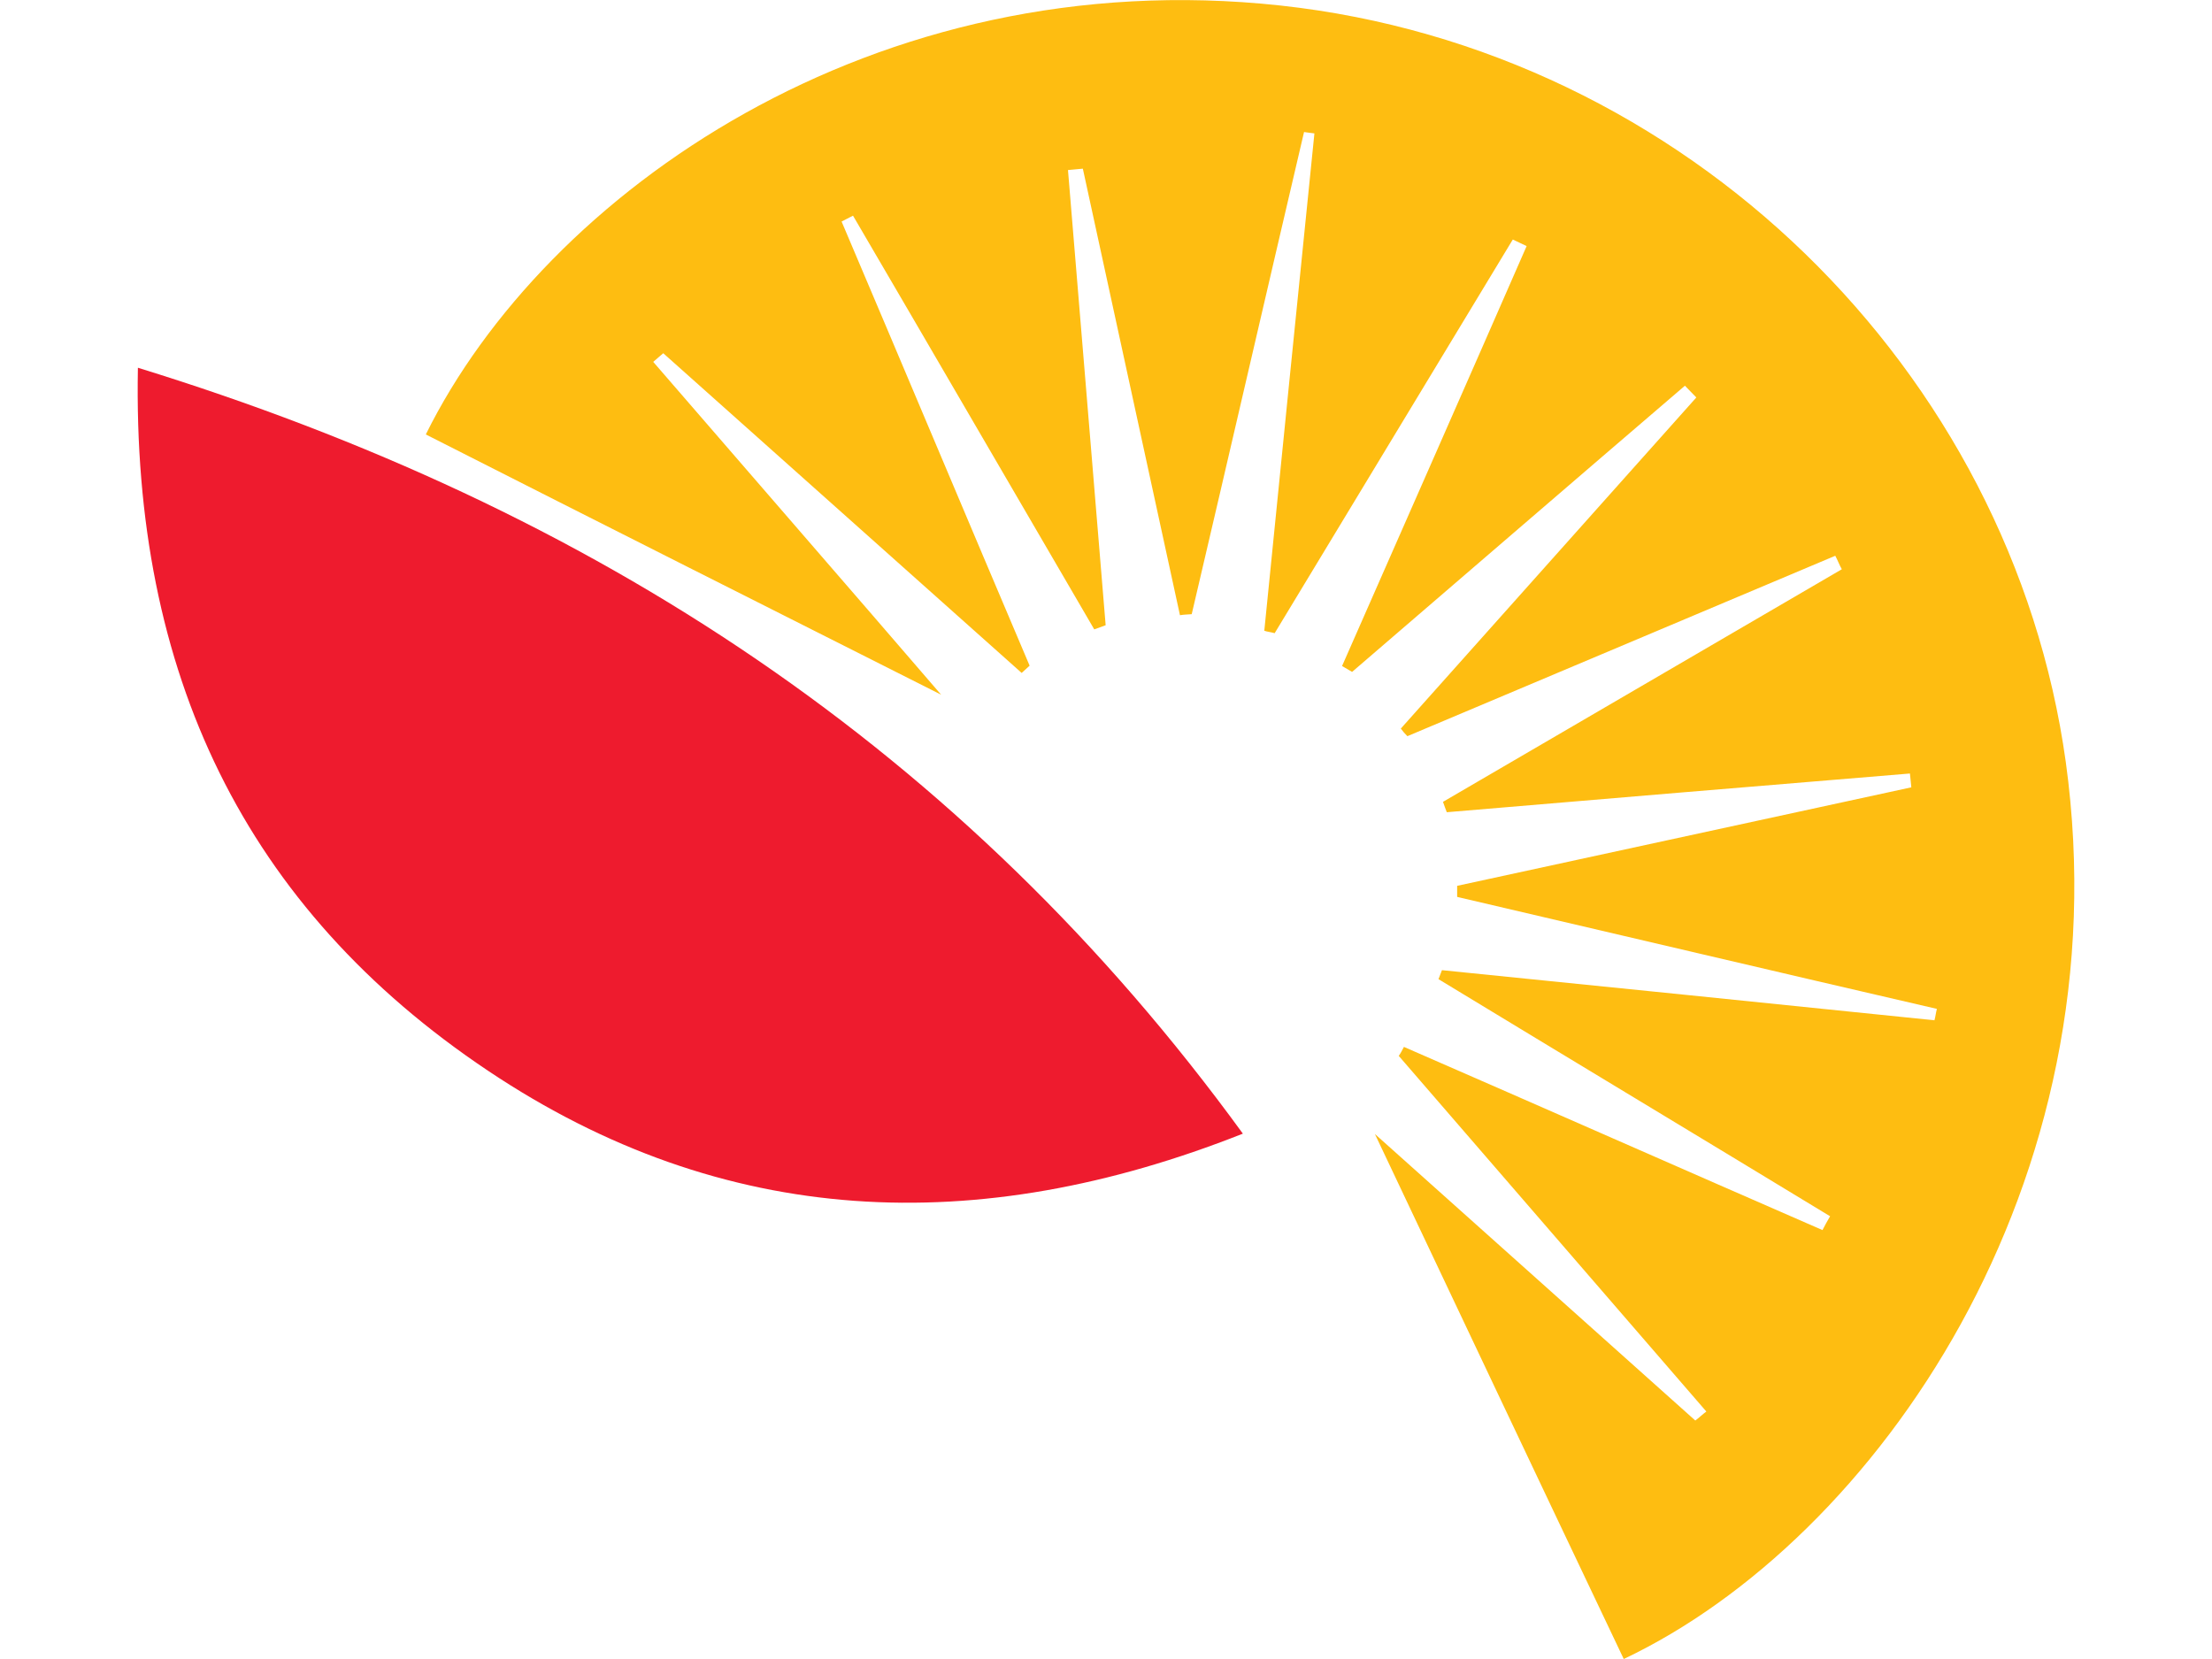 <?xml version="1.0" encoding="utf-8"?>
<!-- Generator: Adobe Illustrator 22.1.0, SVG Export Plug-In . SVG Version: 6.00 Build 0)  -->
<svg version="1.1" id="Layer_2_1_" xmlns="http://www.w3.org/2000/svg" xmlns:xlink="http://www.w3.org/1999/xlink" x="0px" y="0px"
	 viewBox="0 0 640 480" style="enable-background:new 0 0 640 480;" xml:space="preserve">
<style type="text/css">
	.st0{fill:#FEBD11;}
	.st1{fill:#EE1B2E;}
</style>
<g>
	<path class="st0" d="M397.8,328.1c28.6,25.6,60.7,54.3,92.7,82.9c1.1-0.8,2.1-1.8,3.2-2.6c-29.6-34.3-59.4-68.6-89-102.9
		c0.6-0.8,1-1.7,1.5-2.6c40.4,17.6,80.7,35.4,121.1,53c0.7-1.4,1.4-2.6,2.2-4c-37.7-22.9-75.6-45.7-113.3-68.6
		c0.3-0.8,0.7-1.8,1-2.6c47.5,4.8,95,9.6,142.5,14.5c0.3-1.1,0.4-2.2,0.7-3.3c-46.3-10.7-92.5-21.6-138.8-32.4c0-1.1,0-2.2,0-3.2
		c43.8-9.5,87.6-19,131.4-28.5c-0.1-1.4-0.3-2.8-0.4-4c-44.6,3.7-89.4,7.4-134,11.2c-0.4-1-0.7-1.9-1.1-3
		c38.4-22.4,77-44.9,115.4-67.3c-0.7-1.2-1.2-2.6-1.9-3.9c-41.3,17.4-82.5,34.8-123.8,52.2c-0.7-0.7-1.4-1.5-1.9-2.2
		c28.5-31.9,57-63.9,85.5-95.8c-1.1-1.1-2.2-2.3-3.3-3.4c-32.1,27.5-64.2,55.2-96.3,82.8c-1-0.6-1.9-1.1-2.9-1.7
		c17.8-40.5,35.7-81,53.4-121.5c-1.4-0.7-2.6-1.2-4-1.9c-23,38-45.9,75.9-68.9,113.9c-1-0.3-2.1-0.4-3-0.7
		c4.8-47.9,9.6-95.8,14.5-143.9c-1-0.1-2.1-0.3-3-0.4c-10.9,46.5-21.6,93-32.5,139.5c-1.1,0.1-2.3,0.1-3.4,0.3
		c-9.4-43.1-18.7-86.1-28.1-129.2c-1.4,0.1-2.9,0.3-4.3,0.4c3.6,43.9,7.3,87.7,10.9,131.7c-1.1,0.4-2.2,0.8-3.3,1.2
		c-23.3-39.9-46.5-79.9-69.8-119.7c-1.1,0.6-2.2,1.1-3.3,1.7c18.2,42.8,36.2,85.7,54.4,128.5c-0.8,0.7-1.5,1.4-2.3,2.1
		c-34.6-30.8-69.1-61.7-103.7-92.5c-1,0.8-1.9,1.7-2.9,2.5c28.6,33.1,57.4,66.2,83.3,96.3c-47.6-24-98.5-49.6-149.1-75.3
		C157.7,56,252.8-11.2,370.5,1.6C488,14.4,582,107.3,597.7,220.5c16.8,121.9-55.1,225-127.9,259.5
		C445.3,428.5,420.9,376.9,397.8,328.1z"/>
	<path class="st1" d="M39.9,106.4C171.8,147.1,278.7,216.8,359.6,328c-76.8,30.4-150.1,27.5-218.4-18.2
		C70.8,262.7,38.2,194.8,39.9,106.4z"/>
</g>
</svg>
